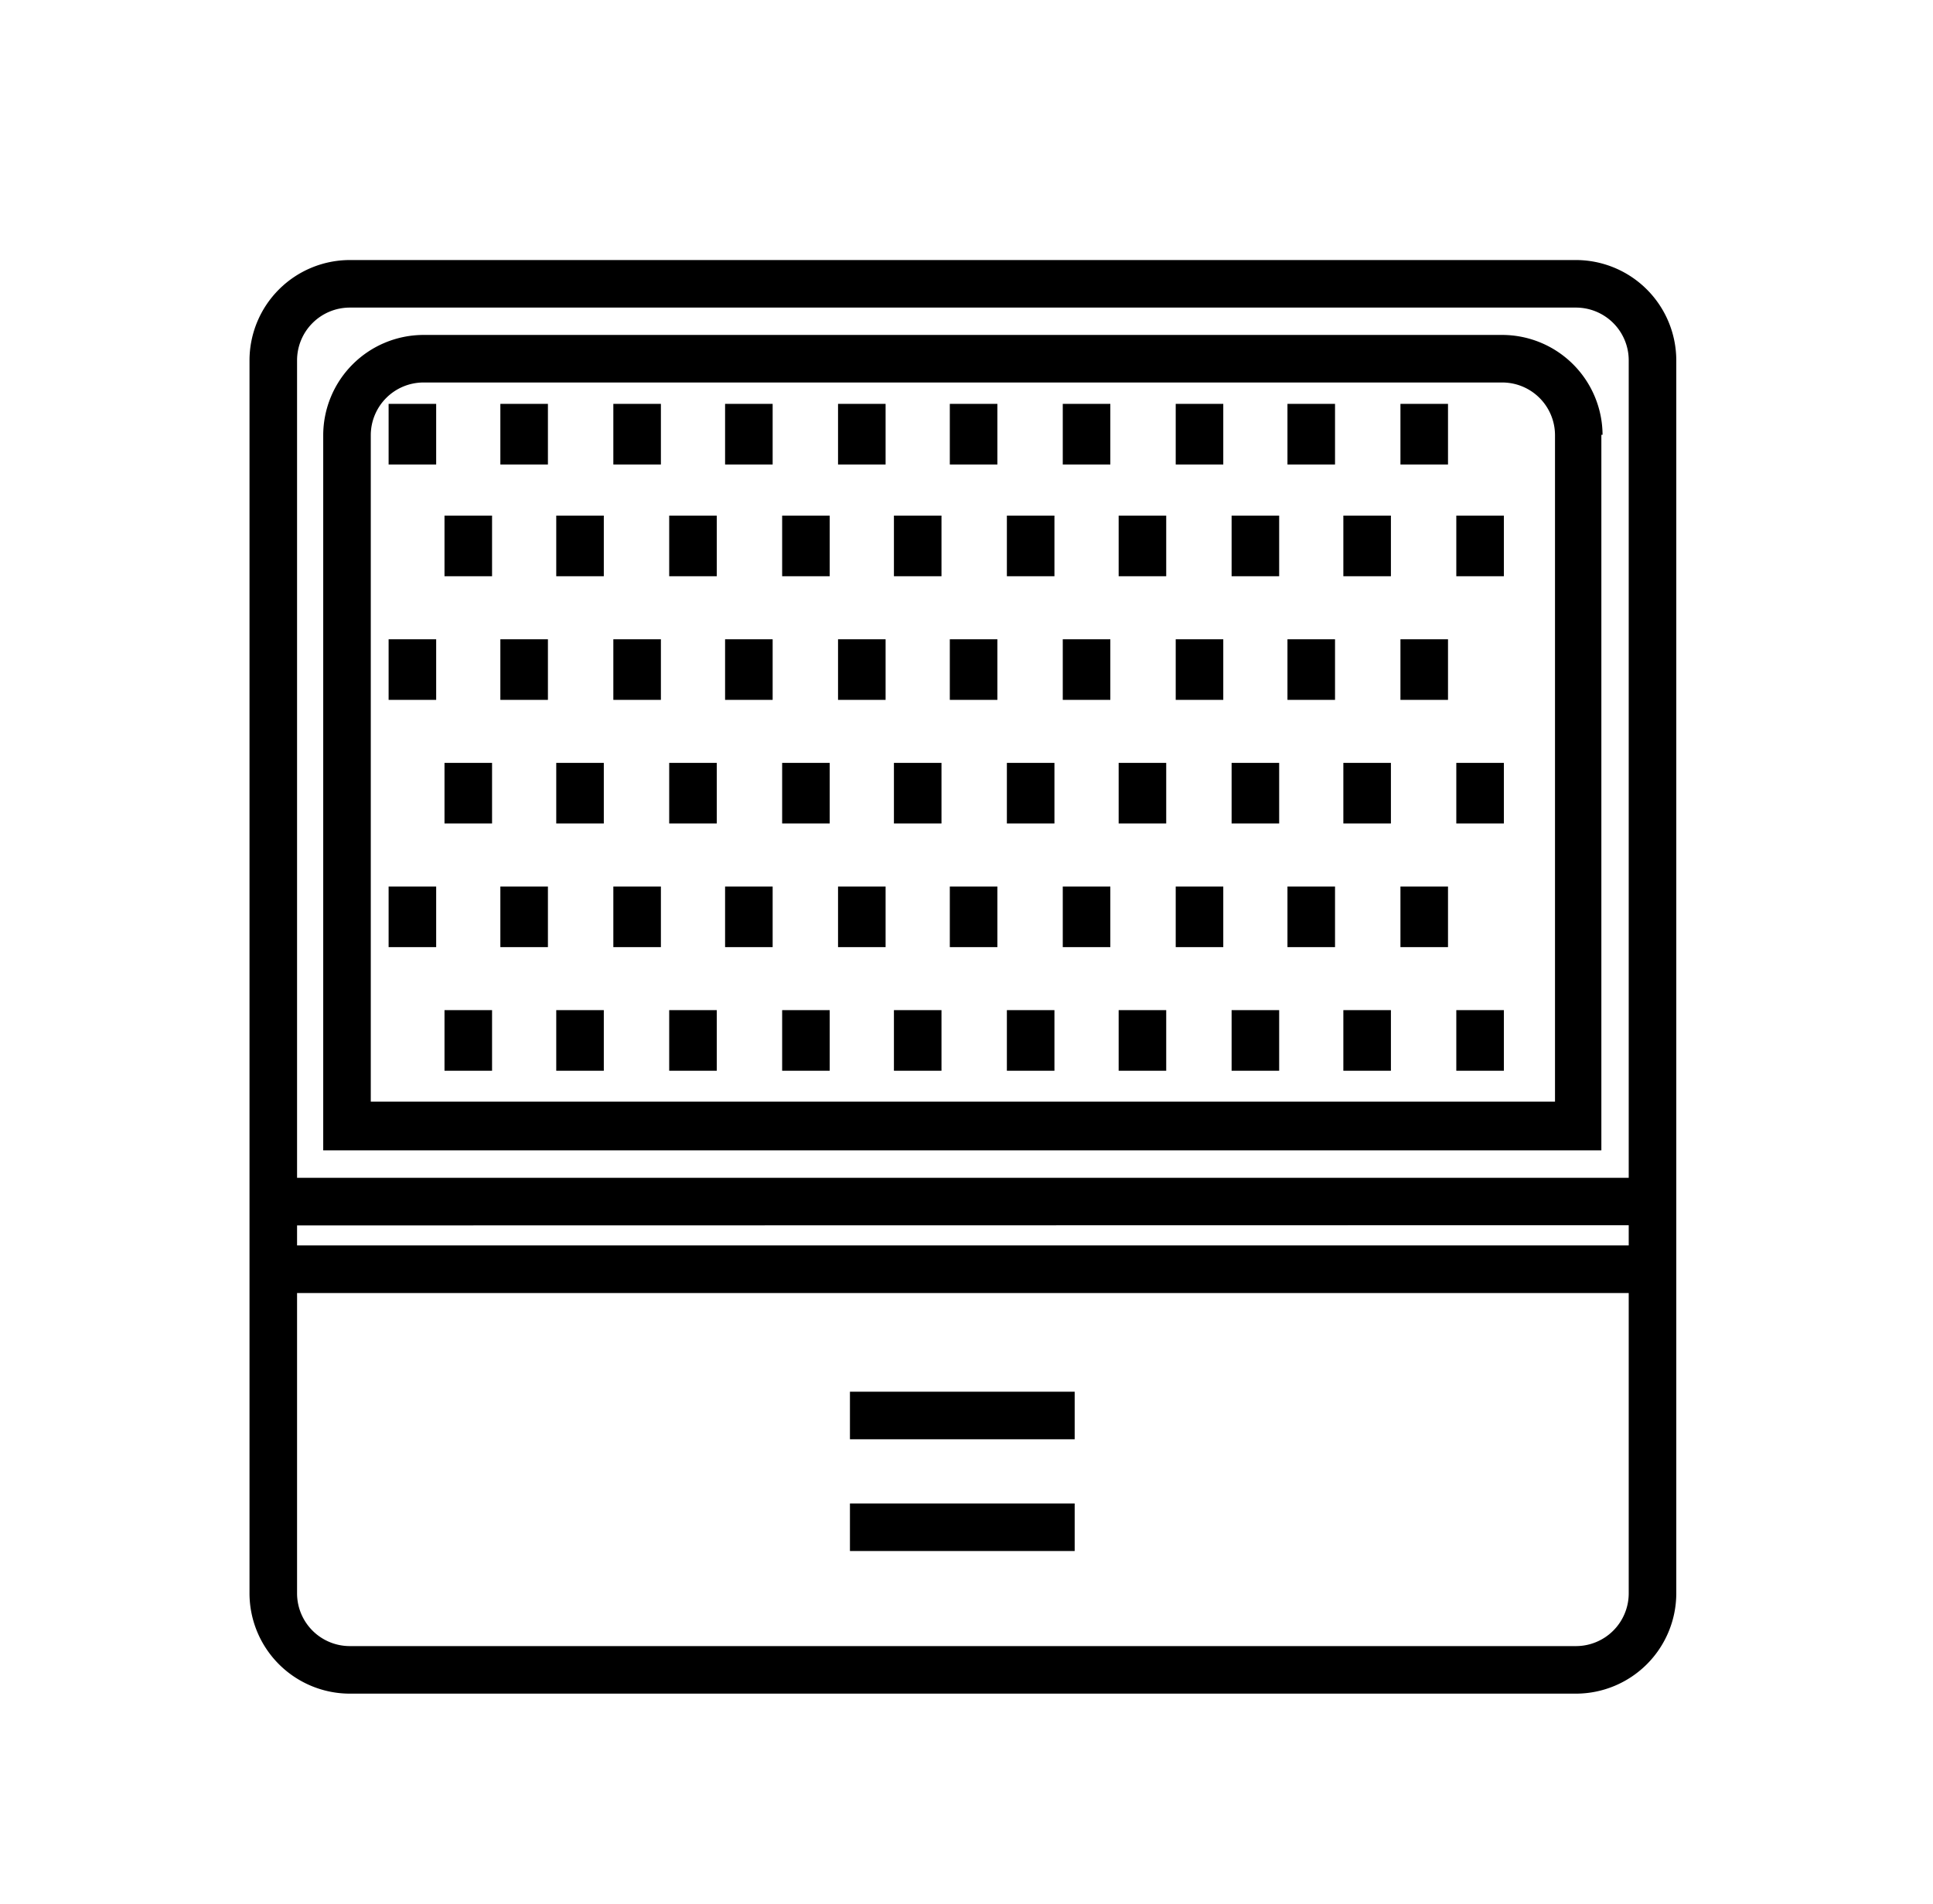 <svg xmlns="http://www.w3.org/2000/svg" viewBox="0 0 659.22 649.53"><title>WMA </title><path fill="currentColor" d="M537.61,88.7H119.15a34.27,34.27,0,0,0-34.06,34.06V543.65a34.26,34.26,0,0,0,34.06,34.06H537.61a34.26,34.26,0,0,0,34.06-34.06V122.76A34.27,34.27,0,0,0,537.61,88.7ZM119.15,104.92H537.61a18,18,0,0,1,17.84,17.84v279H101.31v-279A18,18,0,0,1,119.15,104.92Zm436.3,313v6.9H101.31V418ZM537.61,561.49H119.15a18,18,0,0,1-17.84-17.84V441.07H555.45V543.65A18,18,0,0,1,537.61,561.49Z"/><rect fill="currentColor" x="289.86" y="474.72" width="76.64" height="16.22"/><rect fill="currentColor" x="289.86" y="512.84" width="76.64" height="16.22"/><path fill="currentColor" d="M546.53,148.31a34.26,34.26,0,0,0-34.06-34.06H144.29a34.26,34.26,0,0,0-34.06,34.06v244.1H546.12V148.31ZM530.31,375.78H126.45V148.31a18,18,0,0,1,17.84-17.84H512.47a18,18,0,0,1,17.84,17.84Z"/><rect fill="currentColor" x="151.59" y="260.22" width="16.22" height="20.68"/><rect fill="currentColor" x="189.7" y="260.22" width="16.22" height="20.68"/><rect fill="currentColor" x="228.22" y="260.22" width="16.22" height="20.68"/><rect fill="currentColor" x="266.74" y="260.22" width="16.22" height="20.68"/><rect fill="currentColor" x="304.86" y="260.22" width="16.22" height="20.68"/><rect fill="currentColor" x="170.64" y="218.05" width="16.22" height="20.68"/><rect fill="currentColor" x="209.17" y="218.05" width="16.22" height="20.68"/><rect fill="currentColor" x="247.28" y="218.05" width="16.22" height="20.68"/><rect fill="currentColor" x="285.8" y="218.05" width="16.22" height="20.68"/><rect fill="currentColor" x="323.92" y="218.05" width="16.22" height="20.68"/><rect fill="currentColor" x="151.59" y="175.88" width="16.22" height="20.68"/><rect fill="currentColor" x="189.7" y="175.88" width="16.22" height="20.68"/><rect fill="currentColor" x="228.22" y="175.88" width="16.22" height="20.68"/><rect fill="currentColor" x="266.74" y="175.88" width="16.22" height="20.68"/><rect fill="currentColor" x="304.86" y="175.88" width="16.22" height="20.68"/><rect fill="currentColor" x="132.53" y="218.05" width="16.22" height="20.68"/><rect fill="currentColor" x="343.38" y="175.88" width="16.22" height="20.68"/><rect fill="currentColor" x="381.5" y="175.88" width="16.22" height="20.68"/><rect fill="currentColor" x="420.02" y="175.88" width="16.22" height="20.68"/><rect fill="currentColor" x="458.13" y="175.88" width="16.22" height="20.68"/><rect fill="currentColor" x="496.65" y="175.88" width="16.22" height="20.68"/><rect fill="currentColor" x="132.53" y="137.76" width="16.22" height="20.68"/><rect fill="currentColor" x="170.64" y="137.76" width="16.22" height="20.68"/><rect fill="currentColor" x="209.17" y="137.76" width="16.22" height="20.68"/><rect fill="currentColor" x="247.28" y="137.76" width="16.22" height="20.68"/><rect fill="currentColor" x="285.8" y="137.76" width="16.22" height="20.68"/><rect fill="currentColor" x="323.92" y="137.76" width="16.22" height="20.68"/><rect fill="currentColor" x="362.44" y="137.76" width="16.22" height="20.68"/><rect fill="currentColor" x="400.96" y="137.76" width="16.22" height="20.68"/><rect fill="currentColor" x="439.07" y="137.76" width="16.22" height="20.68"/><rect fill="currentColor" x="477.6" y="137.76" width="16.22" height="20.68"/><rect fill="currentColor" x="362.44" y="218.05" width="16.22" height="20.68"/><rect fill="currentColor" x="400.96" y="218.05" width="16.22" height="20.68"/><rect fill="currentColor" x="439.07" y="218.05" width="16.22" height="20.68"/><rect fill="currentColor" x="477.6" y="218.05" width="16.22" height="20.68"/><rect fill="currentColor" x="343.38" y="260.22" width="16.22" height="20.68"/><rect fill="currentColor" x="381.5" y="260.22" width="16.22" height="20.68"/><rect fill="currentColor" x="420.02" y="260.22" width="16.22" height="20.68"/><rect fill="currentColor" x="458.13" y="260.22" width="16.22" height="20.68"/><rect fill="currentColor" x="496.65" y="260.22" width="16.22" height="20.68"/><rect fill="currentColor" x="170.64" y="302.39" width="16.22" height="20.68"/><rect fill="currentColor" x="209.17" y="302.39" width="16.22" height="20.68"/><rect fill="currentColor" x="247.28" y="302.39" width="16.22" height="20.68"/><rect fill="currentColor" x="285.8" y="302.39" width="16.22" height="20.68"/><rect fill="currentColor" x="323.92" y="302.39" width="16.22" height="20.68"/><rect fill="currentColor" x="132.53" y="302.39" width="16.22" height="20.68"/><rect fill="currentColor" x="362.44" y="302.39" width="16.22" height="20.68"/><rect fill="currentColor" x="400.96" y="302.39" width="16.22" height="20.68"/><rect fill="currentColor" x="439.07" y="302.39" width="16.22" height="20.68"/><rect fill="currentColor" x="477.6" y="302.39" width="16.22" height="20.68"/><rect fill="currentColor" x="151.59" y="344.56" width="16.22" height="20.68"/><rect fill="currentColor" x="189.7" y="344.56" width="16.22" height="20.68"/><rect fill="currentColor" x="228.22" y="344.56" width="16.22" height="20.68"/><rect fill="currentColor" x="266.74" y="344.56" width="16.22" height="20.68"/><rect fill="currentColor" x="304.86" y="344.56" width="16.22" height="20.68"/><rect fill="currentColor" x="343.38" y="344.56" width="16.22" height="20.68"/><rect fill="currentColor" x="381.5" y="344.56" width="16.22" height="20.68"/><rect fill="currentColor" x="420.02" y="344.56" width="16.22" height="20.68"/><rect fill="currentColor" x="458.13" y="344.56" width="16.22" height="20.68"/><rect fill="currentColor" x="496.65" y="344.56" width="16.22" height="20.68"/></svg>